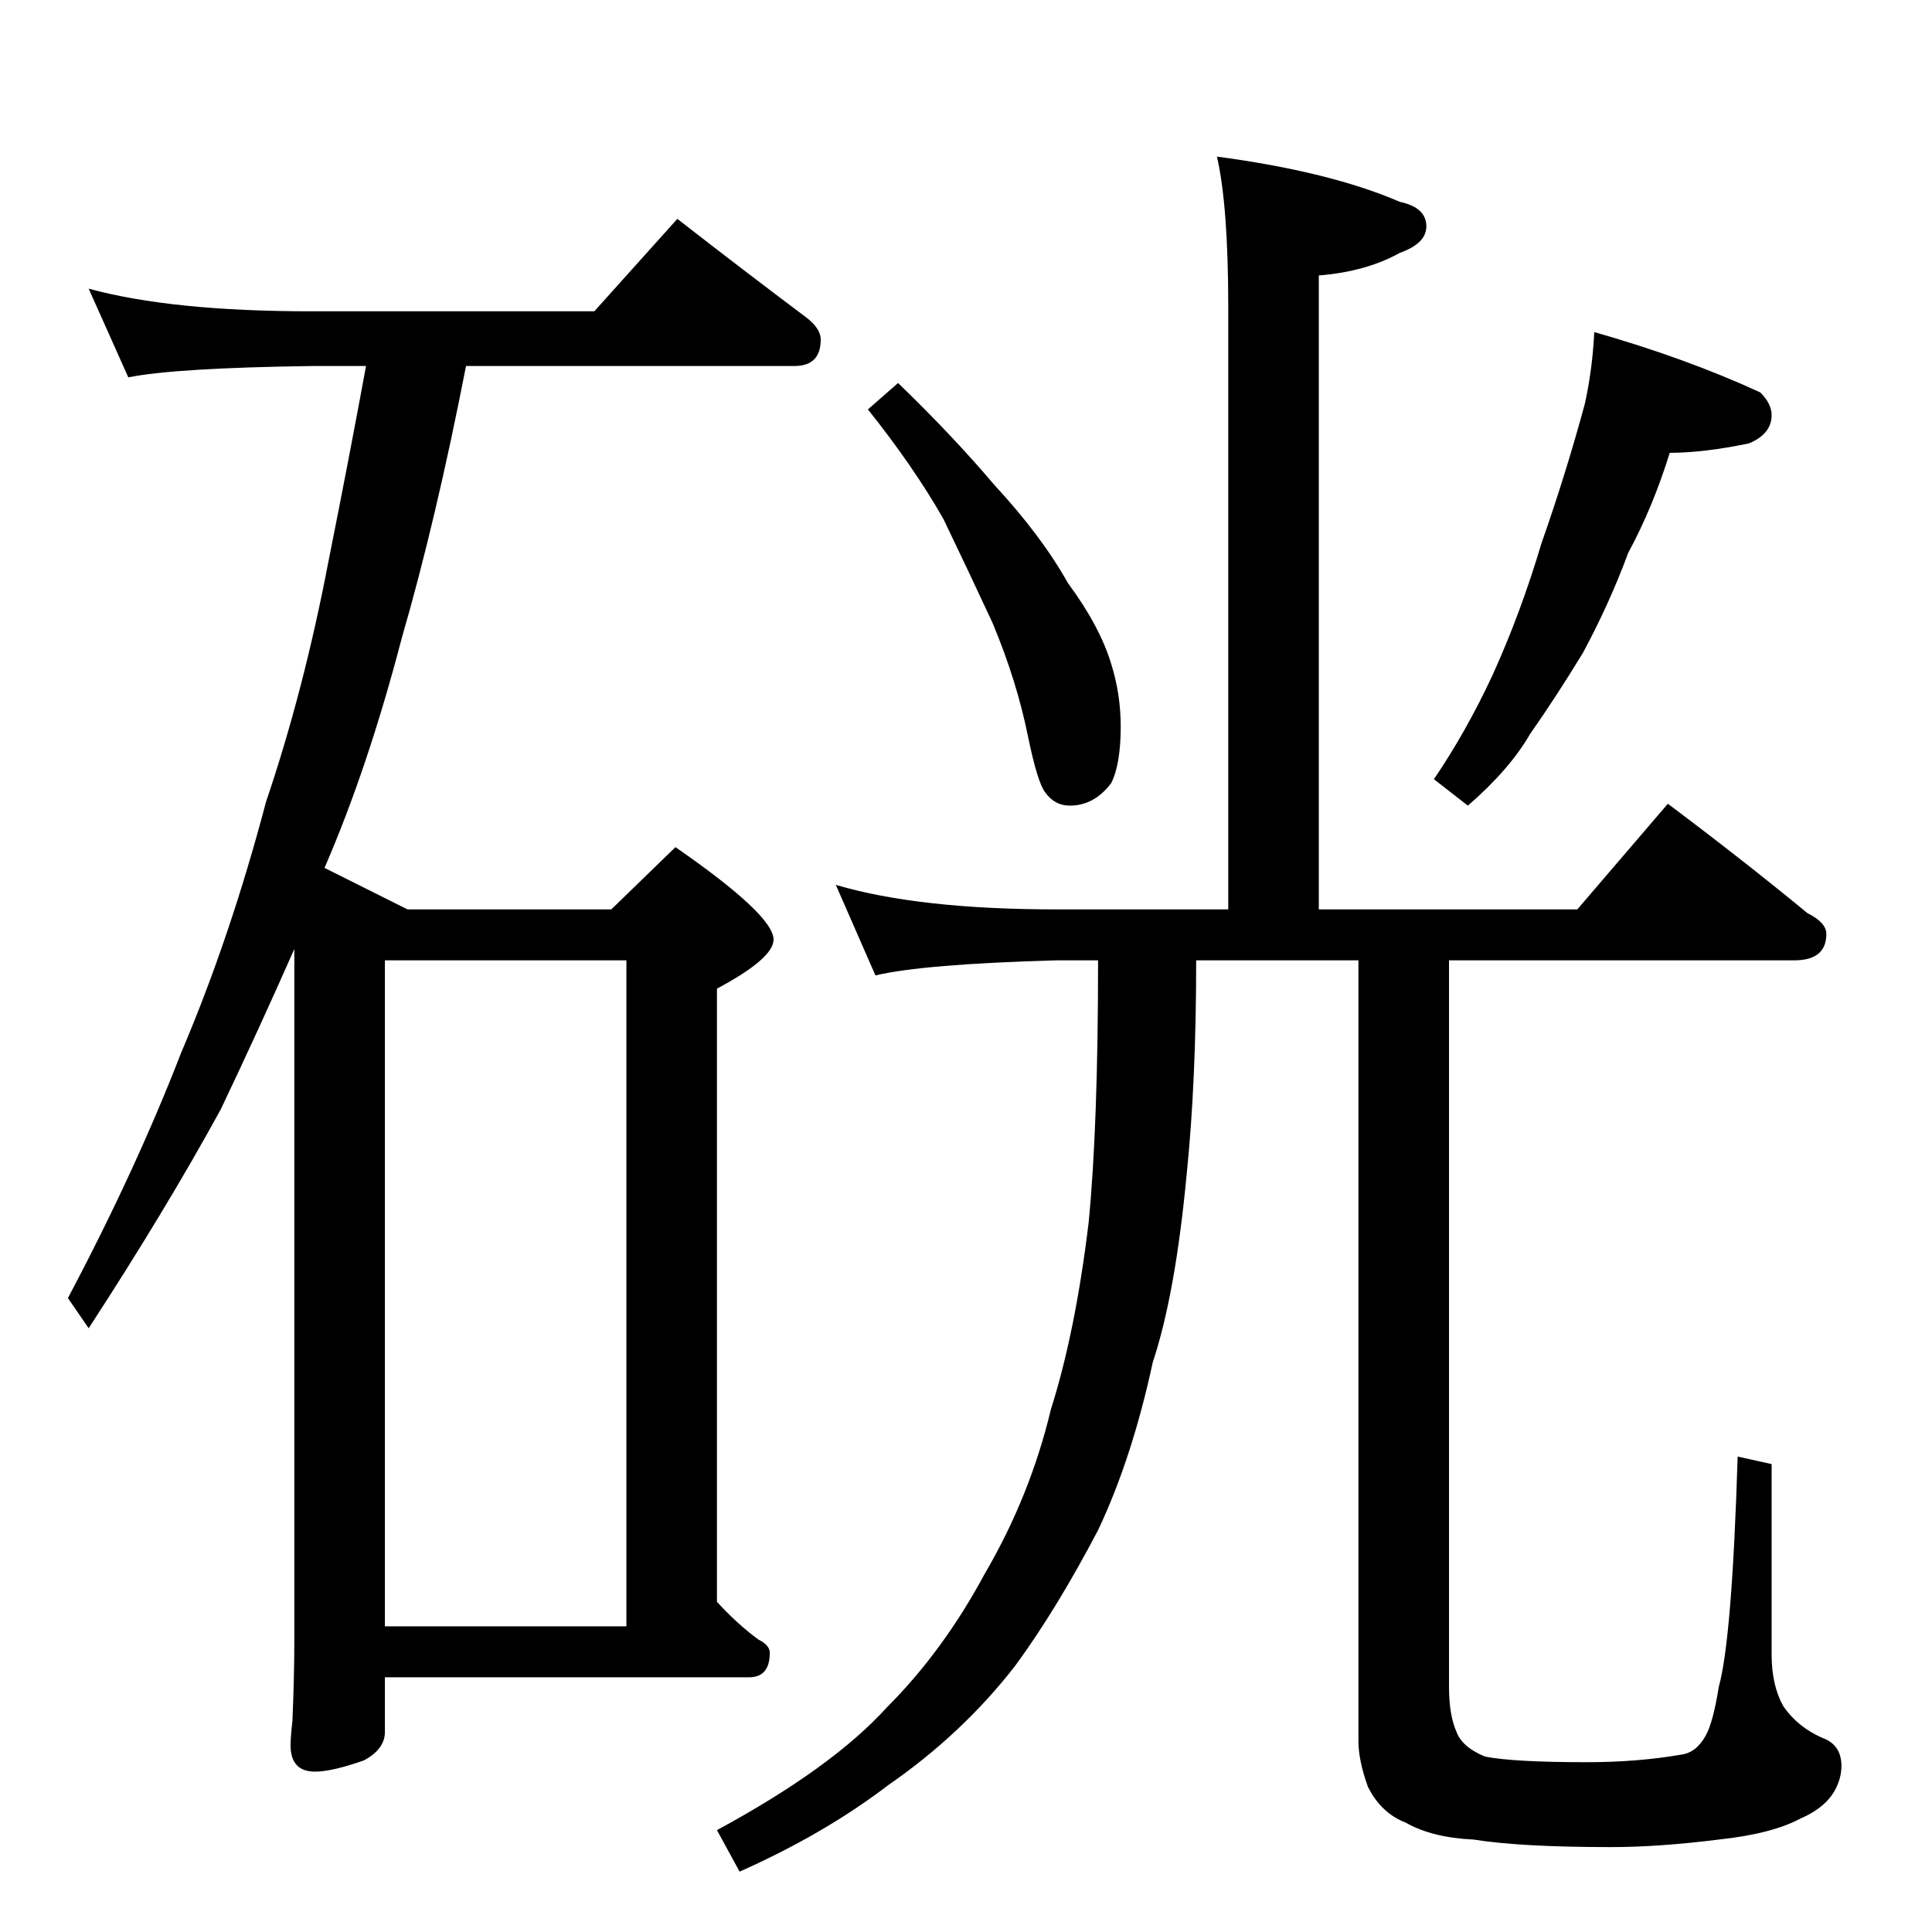 <?xml version="1.0" standalone="no"?>
<!DOCTYPE svg PUBLIC "-//W3C//DTD SVG 1.1//EN" "http://www.w3.org/Graphics/SVG/1.1/DTD/svg11.dtd" >
<svg xmlns="http://www.w3.org/2000/svg" xmlns:xlink="http://www.w3.org/1999/xlink" version="1.1" viewBox="0 -204 1024 1024">
  <g transform="matrix(1 0 0 -1 0 820)">
   <path fill="currentColor"
d="M645 941q60 -8 97 -24q14 -3 14 -13q0 -9 -14 -14q-18 -10 -43 -12v-336h137l48 56q40 -30 74 -58q10 -5 10 -11q0 -14 -17 -14h-183v-385q0 -15 4 -24q3 -8 15 -13q15 -3 54 -3q27 0 50 4q8 1 13 10q4 7 7 26q7 25 10 122l18 -4v-101q0 -16 6 -27q8 -12 23 -18
q8 -4 8 -14q0 -6 -3 -12q-5 -10 -19 -16q-15 -8 -43 -11q-32 -4 -57 -4q-48 0 -73 4q-22 1 -36 9q-13 5 -20 19q-5 14 -5 24v414h-86q0 -64 -5 -113q-6 -64 -18 -100q-11 -51 -29 -89q-22 -42 -44 -72q-28 -36 -67 -63q-34 -26 -79 -46l-12 22q61 33 90 65q30 30 52 71
q24 41 35 87q13 41 20 99q5 51 5 139h-22q-71 -2 -96 -8l-21 48q44 -13 117 -13h91v319q0 54 -6 80zM476 821q29 -28 51 -54q25 -27 39 -52q17 -23 23 -43q5 -16 5 -33q0 -20 -5 -30q-9 -12 -22 -12q-8 0 -13 7q-4 5 -9 29q-6 30 -19 61q-13 28 -26 55q-16 28 -40 58z
M845 848q49 -14 88 -32q6 -6 6 -12q0 -10 -12 -15q-24 -5 -42 -5q-9 -29 -22 -53q-10 -27 -24 -53q-14 -23 -28 -43q-11 -19 -33 -38l-18 14q17 25 31 55q15 33 26 70q13 37 23 74q4 18 5 38zM47 871q44 -12 118 -12h150l44 49q36 -28 68 -52q8 -6 8 -12q0 -14 -14 -14h-174
q-16 -82 -34 -144q-18 -69 -41 -122l44 -22h108l34 33q52 -36 52 -49q0 -10 -30 -26v-325q11 -12 22 -20q6 -3 6 -7q0 -13 -11 -13h-193v-29q0 -9 -11 -15q-17 -6 -26 -6q-13 0 -13 14q0 4 1 13q1 24 1 42v367q-19 -43 -39 -85q-29 -53 -70 -116l-11 16q36 68 60 130
q26 61 45 133q20 59 33 127q11 55 20 104h-29q-72 -1 -97 -6zM204 162h128v353h-128v-353z" />
  </g>

</svg>
